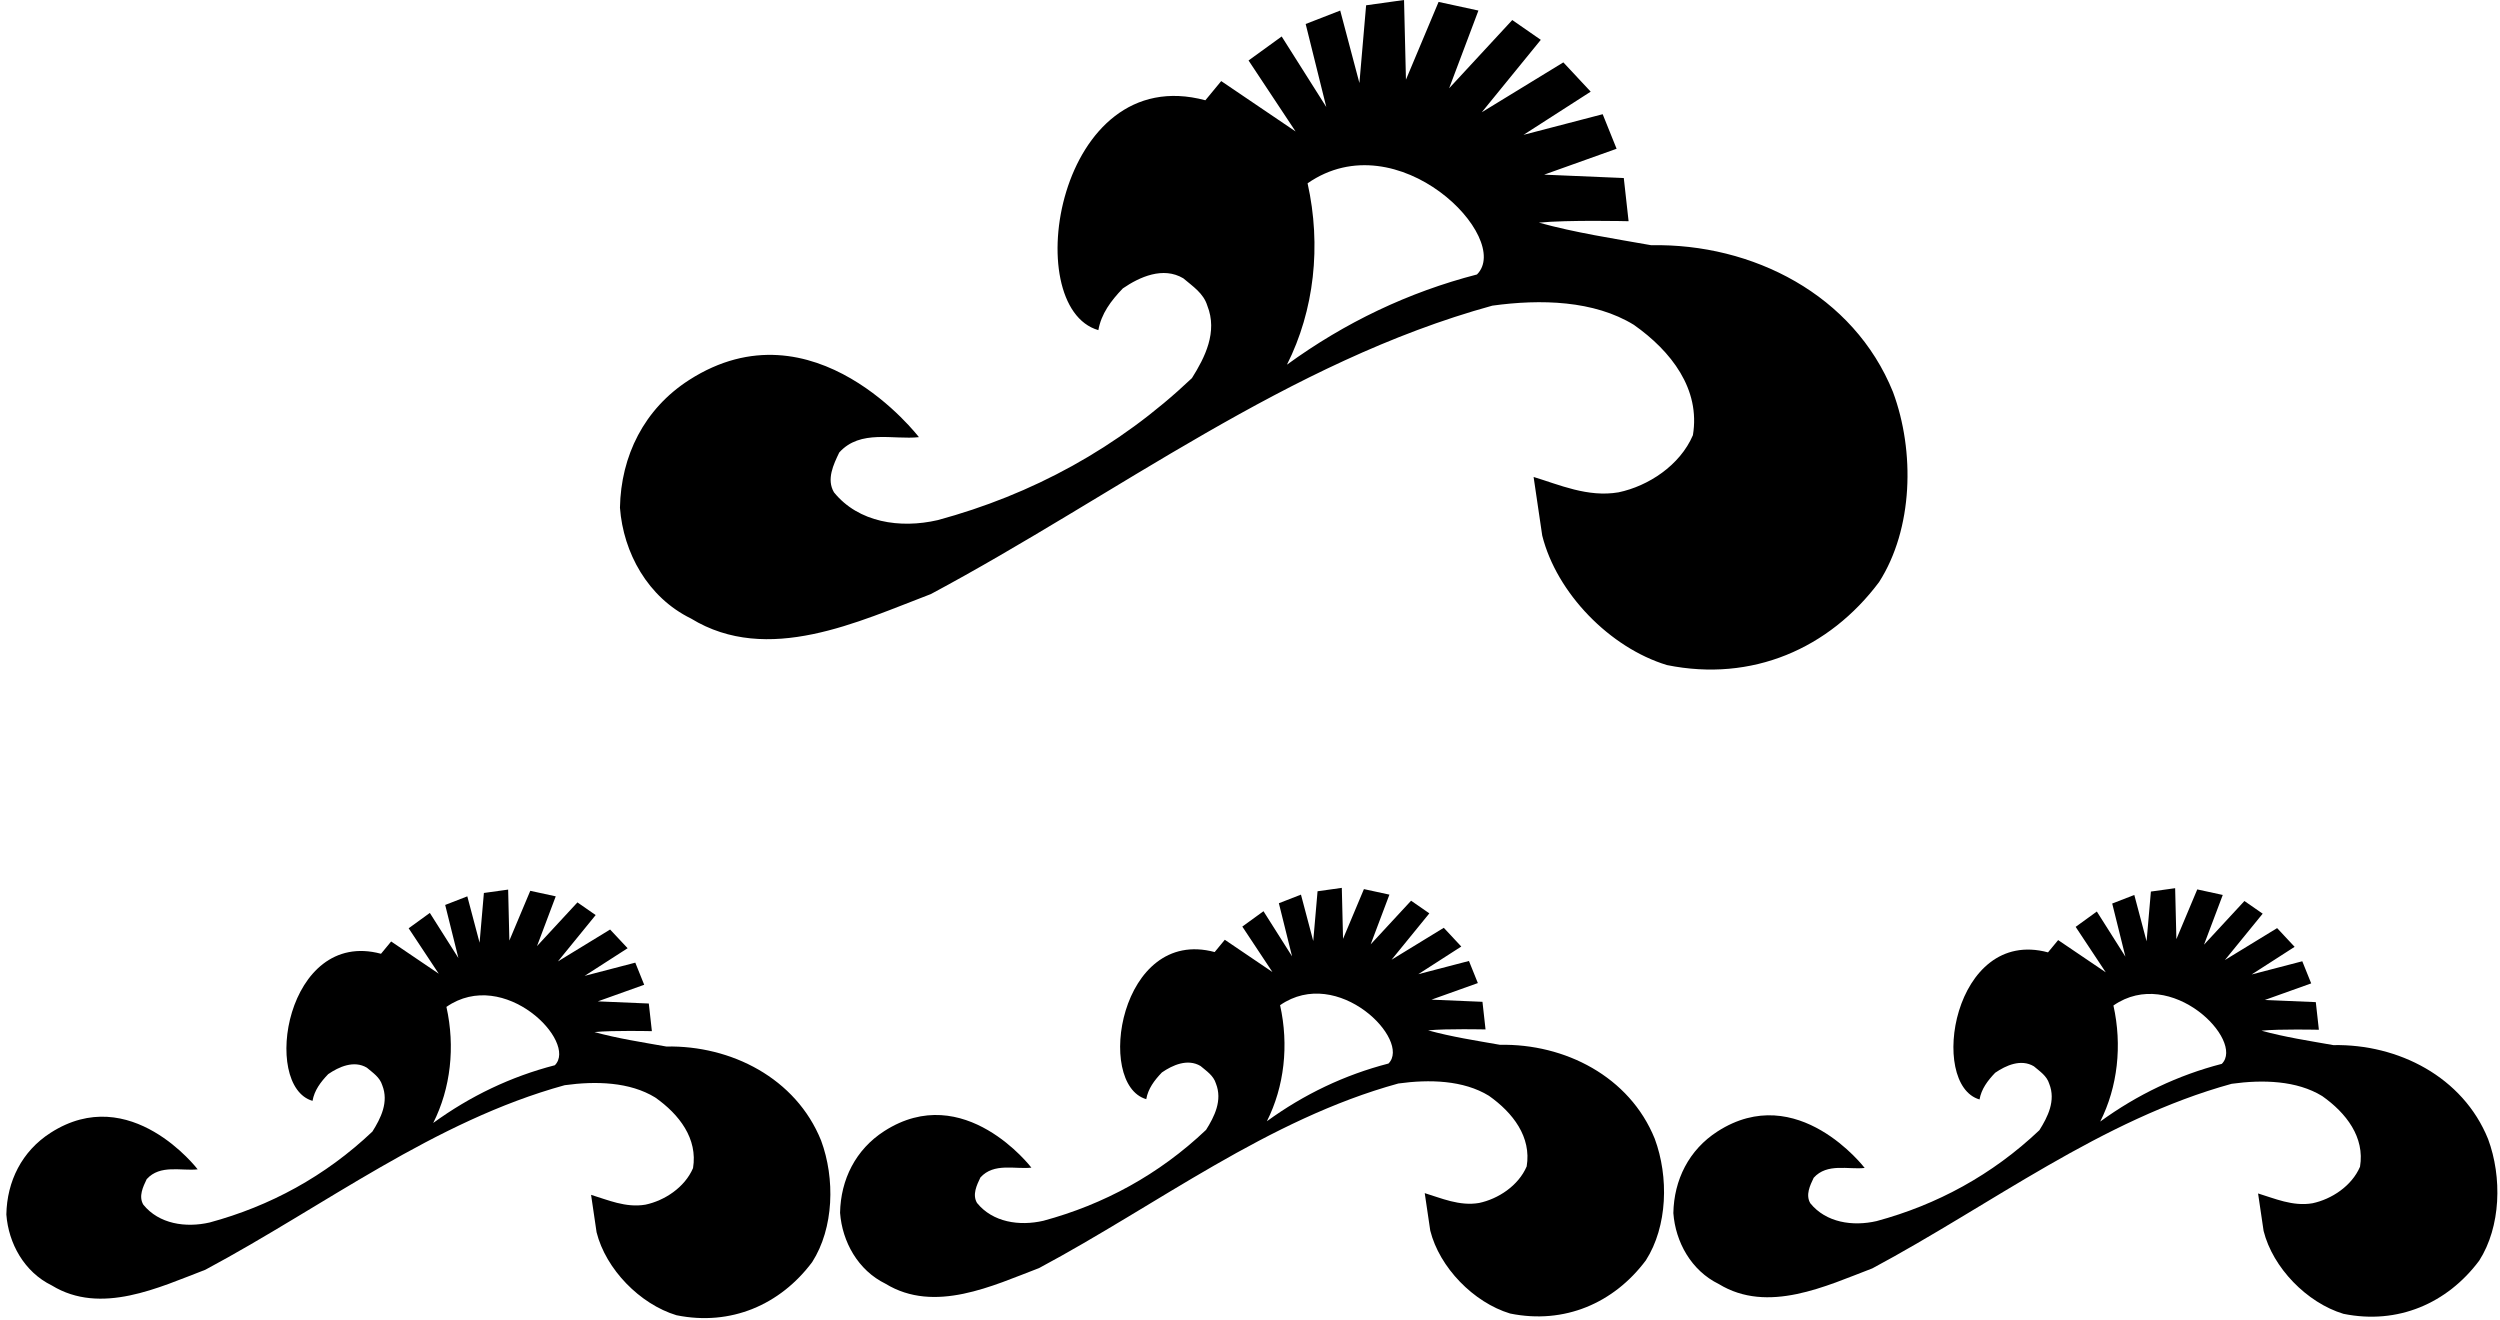 <?xml version="1.0" encoding="UTF-8"?>
<svg xmlns="http://www.w3.org/2000/svg" xmlns:xlink="http://www.w3.org/1999/xlink" width="521pt" height="275pt" viewBox="0 0 521 275" version="1.1">
<g id="surface1">
<path style=" stroke:none;fill-rule:nonzero;fill:rgb(0%,0%,0%);fill-opacity:1;" d="M 312.594 217.738 C 307.539 216.844 302.48 216.074 297.617 214.727 C 301.457 214.344 309.586 214.535 309.586 214.535 L 308.945 208.777 L 298.32 208.328 L 307.984 204.871 L 306.129 200.266 L 295.57 203.02 L 304.531 197.258 L 300.883 193.352 L 290 200.012 L 297.875 190.344 L 294.07 187.707 L 285.648 196.809 L 289.555 186.441 L 284.242 185.289 L 279.891 195.656 L 279.633 185.031 L 274.578 185.738 L 273.68 196.105 L 271.121 186.441 L 266.516 188.234 L 269.266 199.305 L 263.312 189.898 L 258.898 193.098 L 265.172 202.57 L 255.25 195.848 L 253.137 198.41 C 233.379 193.094 228.199 225.992 238.879 229.066 C 239.262 226.891 240.543 225.16 242.141 223.496 C 244.371 221.961 247.504 220.555 250.195 222.156 C 251.473 223.242 252.883 224.137 253.395 225.801 C 254.801 229.32 253.074 232.715 251.344 235.465 C 241.504 244.809 229.98 251.02 217.438 254.41 C 212.445 255.562 206.879 254.73 203.613 250.699 C 202.59 248.969 203.551 246.984 204.316 245.387 C 207.133 242.25 211.551 243.719 214.941 243.336 C 214.941 243.336 200.953 225.016 184.285 235.719 C 178.297 239.57 175.199 245.836 175.07 252.746 C 175.52 258.762 178.781 264.715 184.543 267.531 C 194.781 273.801 206.941 267.914 216.543 264.266 C 241.309 251.02 264.211 233.289 291.41 225.801 C 297.875 224.906 304.977 225.098 310.289 228.359 C 315.281 231.883 319.188 236.938 318.16 243.082 C 316.434 247.113 312.211 249.863 308.242 250.699 C 304.145 251.402 300.305 249.672 296.914 248.648 L 298.066 256.457 C 299.984 264.137 307.09 271.434 314.707 273.738 C 326.031 276.043 336.336 271.562 342.992 262.664 C 347.539 255.562 347.793 245.258 344.852 237.32 C 339.602 224.328 326.098 217.48 312.594 217.738 Z M 289.359 221.641 C 280.211 224.012 271.762 228.039 264.016 233.672 C 267.664 226.441 268.625 217.801 266.77 209.48 C 278.828 201.113 294.191 216.809 289.359 221.641 "/>
<path style=" stroke:none;fill-rule:nonzero;fill:rgb(0%,0%,0%);fill-opacity:1;" d="M 138.859 218.094 C 133.801 217.195 128.746 216.426 123.883 215.086 C 127.723 214.699 135.852 214.895 135.852 214.895 L 135.211 209.133 L 124.586 208.684 L 134.25 205.227 L 132.395 200.617 L 121.836 203.371 L 130.797 197.609 L 127.145 193.711 L 116.266 200.363 L 124.137 190.699 L 120.336 188.059 L 111.914 197.164 L 115.816 186.797 L 110.508 185.645 L 106.152 196.012 L 105.898 185.391 L 100.844 186.094 L 99.945 196.461 L 97.387 186.797 L 92.777 188.59 L 95.531 199.66 L 89.578 190.254 L 85.164 193.453 L 91.434 202.922 L 81.516 196.203 L 79.402 198.766 C 59.633 193.445 54.449 226.348 65.129 229.418 C 65.516 227.242 66.793 225.516 68.395 223.852 C 70.633 222.316 73.77 220.906 76.457 222.508 C 77.738 223.594 79.145 224.492 79.66 226.156 C 81.066 229.676 79.34 233.07 77.609 235.82 C 67.754 245.164 56.234 251.371 43.691 254.766 C 38.699 255.914 33.129 255.086 29.867 251.051 C 28.844 249.324 29.801 247.34 30.57 245.738 C 33.387 242.602 37.801 244.078 41.195 243.691 C 41.195 243.691 27.207 225.367 10.539 236.078 C 4.547 239.922 1.449 246.188 1.324 253.098 C 1.77 259.117 5.035 265.07 10.793 267.887 C 21.035 274.156 33.195 268.27 42.793 264.617 C 67.562 251.371 90.473 233.645 117.676 226.156 C 124.137 225.262 131.242 225.453 136.555 228.719 C 141.547 232.234 145.449 237.289 144.426 243.438 C 142.699 247.469 138.473 250.219 134.508 251.051 C 130.41 251.758 126.57 250.027 123.18 249.004 L 124.328 256.812 C 126.25 264.492 133.355 271.789 140.973 274.094 C 152.297 276.395 162.602 271.918 169.258 263.02 C 173.801 255.914 174.059 245.609 171.113 237.676 C 165.867 224.684 152.363 217.836 138.859 218.094 Z M 115.629 221.996 C 106.473 224.363 98.027 228.398 90.281 234.027 C 93.93 226.797 94.891 218.156 93.035 209.836 C 105.094 201.469 120.457 217.164 115.629 221.996 "/>
<path style=" stroke:none;fill-rule:nonzero;fill:rgb(0%,0%,0%);fill-opacity:1;" d="M 518.52 237.387 C 513.27 224.395 499.766 217.547 486.262 217.801 C 481.207 216.906 476.148 216.137 471.285 214.793 C 475.125 214.41 483.254 214.602 483.254 214.602 L 482.613 208.844 L 471.988 208.395 L 481.652 204.938 L 479.797 200.328 L 469.238 203.082 L 478.199 197.32 L 474.551 193.418 L 463.668 200.074 L 471.543 190.41 L 467.738 187.77 L 459.316 196.871 L 463.223 186.508 L 457.91 185.352 L 453.559 195.719 L 453.301 185.098 L 448.246 185.801 L 447.348 196.168 L 444.789 186.508 L 440.184 188.297 L 442.934 199.367 L 436.98 189.961 L 432.566 193.16 L 438.84 202.633 L 428.918 195.914 L 426.805 198.473 C 407.035 193.156 401.852 226.055 412.535 229.129 C 412.918 226.953 414.199 225.227 415.797 223.562 C 418.039 222.027 421.172 220.617 423.863 222.219 C 425.141 223.305 426.551 224.203 427.062 225.863 C 428.469 229.387 426.742 232.777 425.012 235.531 C 415.156 244.875 403.637 251.082 391.094 254.473 C 386.102 255.625 380.535 254.793 377.27 250.762 C 376.246 249.031 377.207 247.047 377.973 245.449 C 380.789 242.312 385.207 243.785 388.598 243.402 C 388.598 243.402 374.609 225.078 357.941 235.785 C 351.949 239.633 348.855 245.898 348.727 252.809 C 349.172 258.828 352.438 264.777 358.199 267.594 C 368.438 273.863 380.598 267.977 390.199 264.328 C 414.965 251.082 437.879 233.352 465.078 225.863 C 471.543 224.969 478.645 225.16 483.957 228.426 C 488.949 231.945 492.855 237 491.828 243.148 C 490.102 247.176 485.879 249.93 481.91 250.762 C 477.812 251.465 473.973 249.738 470.582 248.715 L 471.734 256.523 C 473.652 264.203 480.758 271.5 488.375 273.801 C 499.699 276.105 510.004 271.625 516.66 262.727 C 521.207 255.625 521.461 245.32 518.52 237.387 Z M 463.027 221.707 C 453.879 224.074 445.43 228.105 437.684 233.738 C 441.332 226.508 442.293 217.863 440.438 209.547 C 452.496 201.176 467.859 216.875 463.027 221.707 "/>
<path style=" stroke:none;fill-rule:nonzero;fill:rgb(0%,0%,0%);fill-opacity:1;" d="M 391.602 121.301 C 398.699 110.199 399.102 94.102 394.5 81.699 C 386.301 61.398 365.199 50.699 344.102 51.102 C 336.199 49.699 328.301 48.5 320.699 46.398 C 326.699 45.801 339.398 46.102 339.398 46.102 L 338.398 37.102 L 321.801 36.398 L 336.898 31 L 334 23.801 L 317.5 28.102 L 331.5 19.102 L 325.801 13 L 308.801 23.398 L 321.102 8.301 L 315.156 4.176 L 302 18.398 L 308.102 2.199 L 299.801 0.398 L 293 16.602 L 292.602 0 L 284.699 1.102 L 283.301 17.301 L 279.301 2.199 L 272.102 5 L 276.398 22.301 L 267.102 7.602 L 260.199 12.602 L 270 27.398 L 254.5 16.898 L 251.199 20.898 C 220.309 12.59 212.211 64 228.898 68.801 C 229.5 65.398 231.5 62.699 234 60.102 C 237.5 57.699 242.398 55.5 246.602 58 C 248.602 59.699 250.801 61.102 251.602 63.699 C 253.801 69.199 251.102 74.5 248.398 78.801 C 233 93.398 215 103.102 195.398 108.398 C 187.602 110.199 178.898 108.898 173.801 102.602 C 172.199 99.898 173.699 96.801 174.898 94.301 C 179.301 89.398 186.199 91.699 191.5 91.102 C 191.5 91.102 169.645 62.473 143.602 79.199 C 134.238 85.215 129.398 95 129.199 105.801 C 129.898 115.199 135 124.5 144 128.898 C 160 138.699 179 129.5 194 123.801 C 232.699 103.102 268.5 75.398 311 63.699 C 321.102 62.301 332.199 62.602 340.5 67.699 C 348.301 73.199 354.398 81.102 352.801 90.699 C 350.102 97 343.5 101.301 337.301 102.602 C 330.898 103.699 324.898 101 319.602 99.398 L 321.398 111.602 C 324.398 123.602 335.5 135 347.398 138.602 C 365.102 142.199 381.199 135.199 391.602 121.301 Z M 307.801 57.199 C 293.5 60.898 280.301 67.199 268.199 76 C 273.898 64.699 275.398 51.199 272.5 38.199 C 291.344 25.125 315.348 49.652 307.801 57.199 "/>
</g>
</svg>
